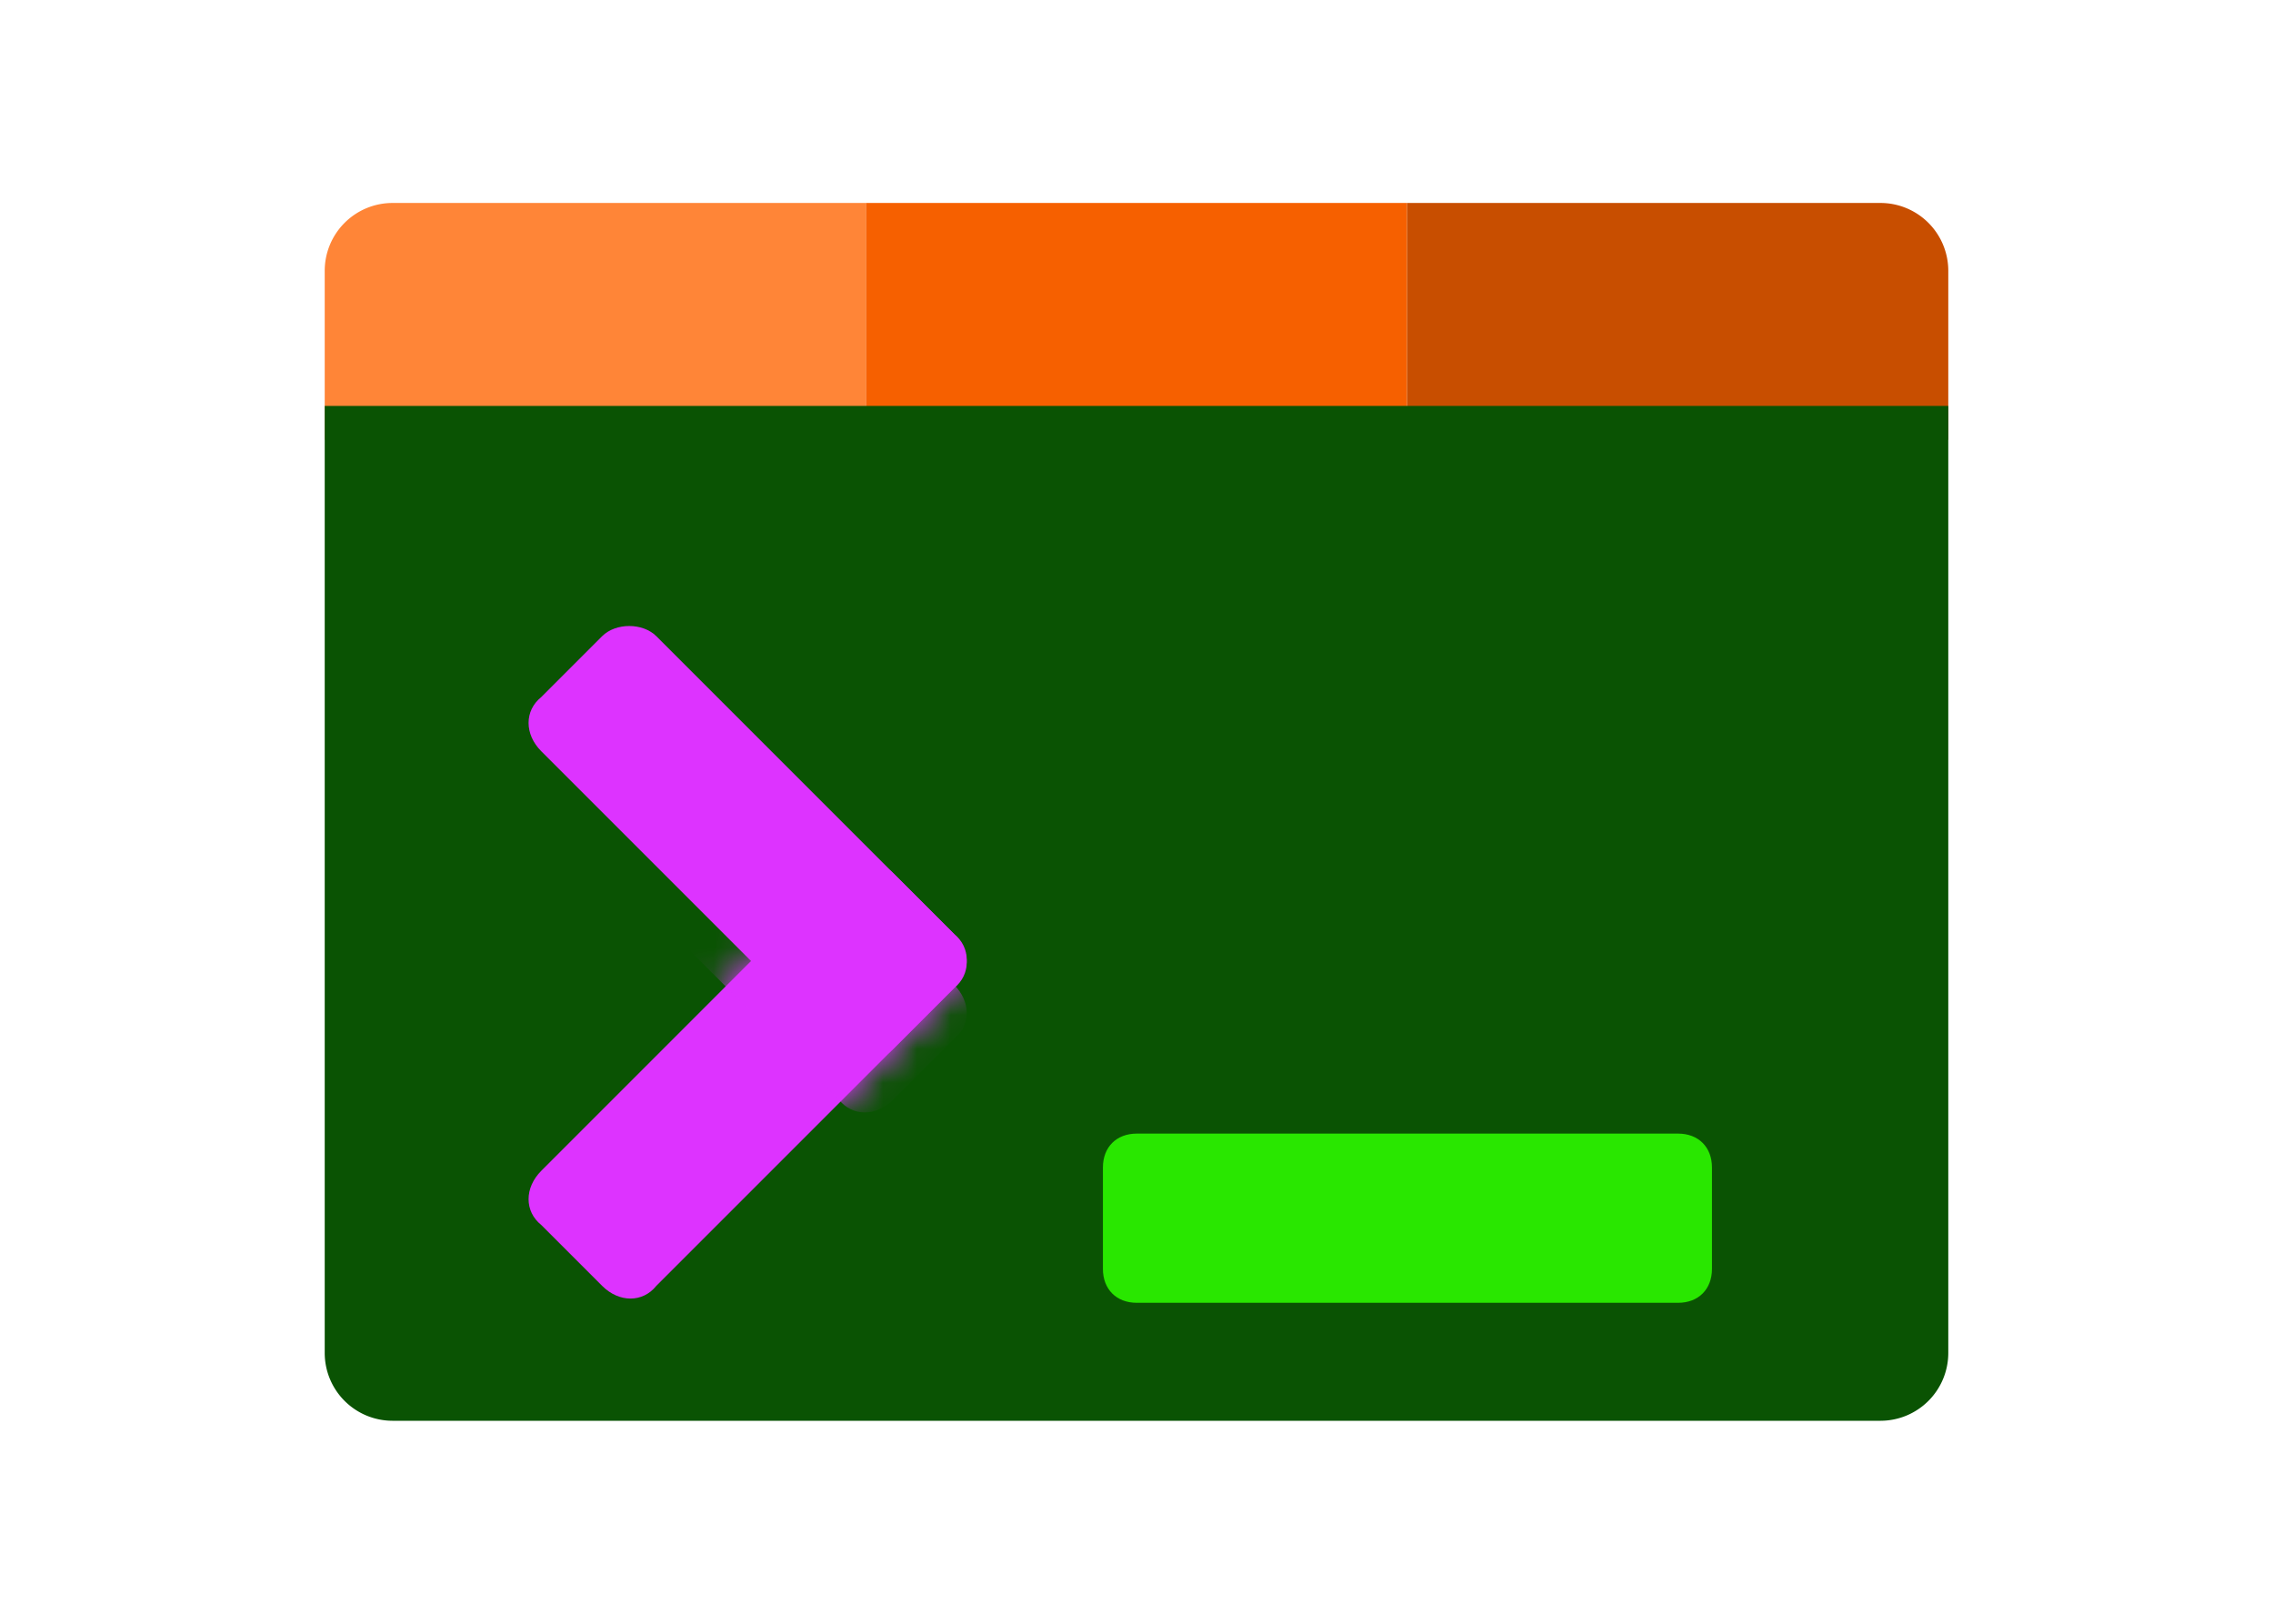 <svg xmlns="http://www.w3.org/2000/svg" height="50" width="70" xml:space="preserve" y="0" x="0" id="Layer_1" version="1.1"><defs id="defs9"><linearGradient gradientTransform="translate(10) scale(1.042)" gradientUnits="userSpaceOnUse" y2="5.175" x2="11.822" y1="47.826" x1="36.446" id="paint0_linear"><stop id="stop104" stop-color="#333"/><stop id="stop106" stop-color="#4D4D4D" offset="1"/></linearGradient><linearGradient gradientUnits="userSpaceOnUse" y2="26.992" x2="10.484" y1="33.996" x1="14.528" id="paint1_linear"><stop id="stop109" stop-color="#999"/><stop id="stop111" stop-color="#B3B3B3" offset="1"/></linearGradient><linearGradient gradientUnits="userSpaceOnUse" y2="16.978" x2="8.737" y1="30.034" x1="16.275" id="paint3_linear"><stop id="stop119" stop-color="#CCC"/><stop id="stop121" stop-color="#E6E6E6" offset="1"/></linearGradient><linearGradient gradientUnits="userSpaceOnUse" y2="29.045" x2="28.85" y1="39.955" x1="35.15" id="paint5_linear"><stop id="stop129" stop-color="#CCC"/><stop id="stop131" stop-color="#E6E6E6" offset="1"/></linearGradient><filter color-interpolation-filters="sRGB" filterUnits="userSpaceOnUse" height="25.875" width="18.95" y="15" x="3.025" id="filter0_dd"><feFlood id="feFlood29" result="BackgroundImageFix" flood-opacity="0"/><feColorMatrix id="feColorMatrix31" values="0 0 0 0 0 0 0 0 0 0 0 0 0 0 0 0 0 0 127 0" type="matrix" in="SourceAlpha"/><feOffset id="feOffset33" dy=".5"/><feGaussianBlur id="feGaussianBlur35" stdDeviation=".5"/><feColorMatrix id="feColorMatrix37" values="0 0 0 0 0 0 0 0 0 0 0 0 0 0 0 0 0 0 0.1 0" type="matrix"/><feBlend id="feBlend39" result="effect1_dropShadow" in2="BackgroundImageFix" mode="normal"/><feColorMatrix id="feColorMatrix41" values="0 0 0 0 0 0 0 0 0 0 0 0 0 0 0 0 0 0 127 0" type="matrix" in="SourceAlpha"/><feOffset id="feOffset43" dy="1"/><feGaussianBlur id="feGaussianBlur45" stdDeviation="1.5"/><feColorMatrix id="feColorMatrix47" values="0 0 0 0 0 0 0 0 0 0 0 0 0 0 0 0 0 0 0.2 0" type="matrix"/><feBlend id="feBlend49" result="effect2_dropShadow" in2="effect1_dropShadow" mode="normal"/><feBlend id="feBlend51" result="shape" in2="effect2_dropShadow" in="SourceGraphic" mode="normal"/></filter><filter color-interpolation-filters="sRGB" filterUnits="userSpaceOnUse" height="18.875" width="18.95" y="15" x="3.025" id="filter1_dd"><feFlood id="feFlood54" result="BackgroundImageFix" flood-opacity="0"/><feColorMatrix id="feColorMatrix56" values="0 0 0 0 0 0 0 0 0 0 0 0 0 0 0 0 0 0 127 0" type="matrix" in="SourceAlpha"/><feOffset id="feOffset58" dy=".5"/><feGaussianBlur id="feGaussianBlur60" stdDeviation=".5"/><feColorMatrix id="feColorMatrix62" values="0 0 0 0 0 0 0 0 0 0 0 0 0 0 0 0 0 0 0.1 0" type="matrix"/><feBlend id="feBlend64" result="effect1_dropShadow" in2="BackgroundImageFix" mode="normal"/><feColorMatrix id="feColorMatrix66" values="0 0 0 0 0 0 0 0 0 0 0 0 0 0 0 0 0 0 127 0" type="matrix" in="SourceAlpha"/><feOffset id="feOffset68" dy="1"/><feGaussianBlur id="feGaussianBlur70" stdDeviation="1.5"/><feColorMatrix id="feColorMatrix72" values="0 0 0 0 0 0 0 0 0 0 0 0 0 0 0 0 0 0 0.2 0" type="matrix"/><feBlend id="feBlend74" result="effect2_dropShadow" in2="effect1_dropShadow" mode="normal"/><feBlend id="feBlend76" result="shape" in2="effect2_dropShadow" in="SourceGraphic" mode="normal"/></filter><filter color-interpolation-filters="sRGB" filterUnits="userSpaceOnUse" height="11" width="24" y="30" x="20" id="filter2_dd"><feFlood id="feFlood79" result="BackgroundImageFix" flood-opacity="0"/><feColorMatrix id="feColorMatrix81" values="0 0 0 0 0 0 0 0 0 0 0 0 0 0 0 0 0 0 127 0" type="matrix" in="SourceAlpha"/><feOffset id="feOffset83" dy=".5"/><feGaussianBlur id="feGaussianBlur85" stdDeviation=".5"/><feColorMatrix id="feColorMatrix87" values="0 0 0 0 0 0 0 0 0 0 0 0 0 0 0 0 0 0 0.1 0" type="matrix"/><feBlend id="feBlend89" result="effect1_dropShadow" in2="BackgroundImageFix" mode="normal"/><feColorMatrix id="feColorMatrix91" values="0 0 0 0 0 0 0 0 0 0 0 0 0 0 0 0 0 0 127 0" type="matrix" in="SourceAlpha"/><feOffset id="feOffset93" dy="1"/><feGaussianBlur id="feGaussianBlur95" stdDeviation="1.5"/><feColorMatrix id="feColorMatrix97" values="0 0 0 0 0 0 0 0 0 0 0 0 0 0 0 0 0 0 0.2 0" type="matrix"/><feBlend id="feBlend99" result="effect2_dropShadow" in2="effect1_dropShadow" mode="normal"/><feBlend id="feBlend101" result="shape" in2="effect2_dropShadow" in="SourceGraphic" mode="normal"/></filter></defs><style id="style3" type="text/css"/><path d="M10 13.542h16.667V6.25H12.083A2.09 2.09 0 0010 8.333z" fill="#ff8537" id="path2" stroke-width="1.042" fill-opacity="1"/><path d="M43.333 6.25H26.667v7.292h16.666z" fill="#f66000" id="path4" stroke-width="1.042" fill-opacity="1"/><path d="M60 13.542H43.333V6.25h14.584A2.09 2.09 0 0160 8.333z" fill="#c84e00" id="path6" stroke-width="1.042" fill-opacity="1"/><path d="M57.917 43.75H12.083A2.09 2.09 0 0110 41.667V12.5h50v29.167a2.09 2.09 0 01-2.083 2.083z" fill="#0a5303" id="path8" stroke-width="1.042" fill-opacity="1"/><g filter="url(#filter0_dd)" id="g23" transform="translate(10) scale(1.042)" fill="#d3f" fill-opacity="1"><path d="M15.2 24.3l-8.8 8.8c-.5.5-.5 1.2 0 1.6l1.8 1.8c.5.5 1.2.5 1.6 0l8.8-8.8c.5-.5.5-1.2 0-1.6l-1.8-1.8c-.4-.4-1.2-.4-1.6 0z" fill="#d3f" id="path10" fill-opacity="1"/><mask id="mask0" maskUnits="userSpaceOnUse" x="6" y="24" width="13" height="13"><path d="M15.2 24.3l-8.8 8.8c-.5.5-.5 1.2 0 1.6l1.8 1.8c.5.5 1.2.5 1.6 0l8.8-8.8c.5-.5.5-1.2 0-1.6l-1.8-1.8c-.4-.4-1.2-.4-1.6 0z" fill="url(#paint1_linear)" id="path12"/></mask><g mask="url(#mask0)" id="g19" fill="#d3f" fill-opacity="1"><g filter="url(#filter1_dd)" id="g17" fill="#d3f" fill-opacity="1"><path d="M9.8 17.3l8.8 8.8c.5.5.5 1.2 0 1.6l-1.8 1.8c-.5.5-1.2.5-1.6 0l-8.8-8.8c-.5-.5-.5-1.2 0-1.6l1.8-1.8c.4-.4 1.2-.4 1.6 0z" fill="#d3f" id="path15" fill-opacity="1"/></g></g><path d="M9.8 17.3l8.8 8.8c.5.5.5 1.2 0 1.6l-1.8 1.8c-.5.5-1.2.5-1.6 0l-8.8-8.8c-.5-.5-.5-1.2 0-1.6l1.8-1.8c.4-.4 1.2-.4 1.6 0z" fill="#d3f" id="path21" fill-opacity="1"/></g><g filter="url(#filter2_dd)" id="g27" transform="translate(10) scale(1.042)" fill="#29e700" fill-opacity="1"><path d="M40 32H24c-.6 0-1 .4-1 1v3c0 .6.4 1 1 1h16c.6 0 1-.4 1-1v-3c0-.6-.4-1-1-1z" fill="#29e700" id="path25" fill-opacity="1"/></g></svg>